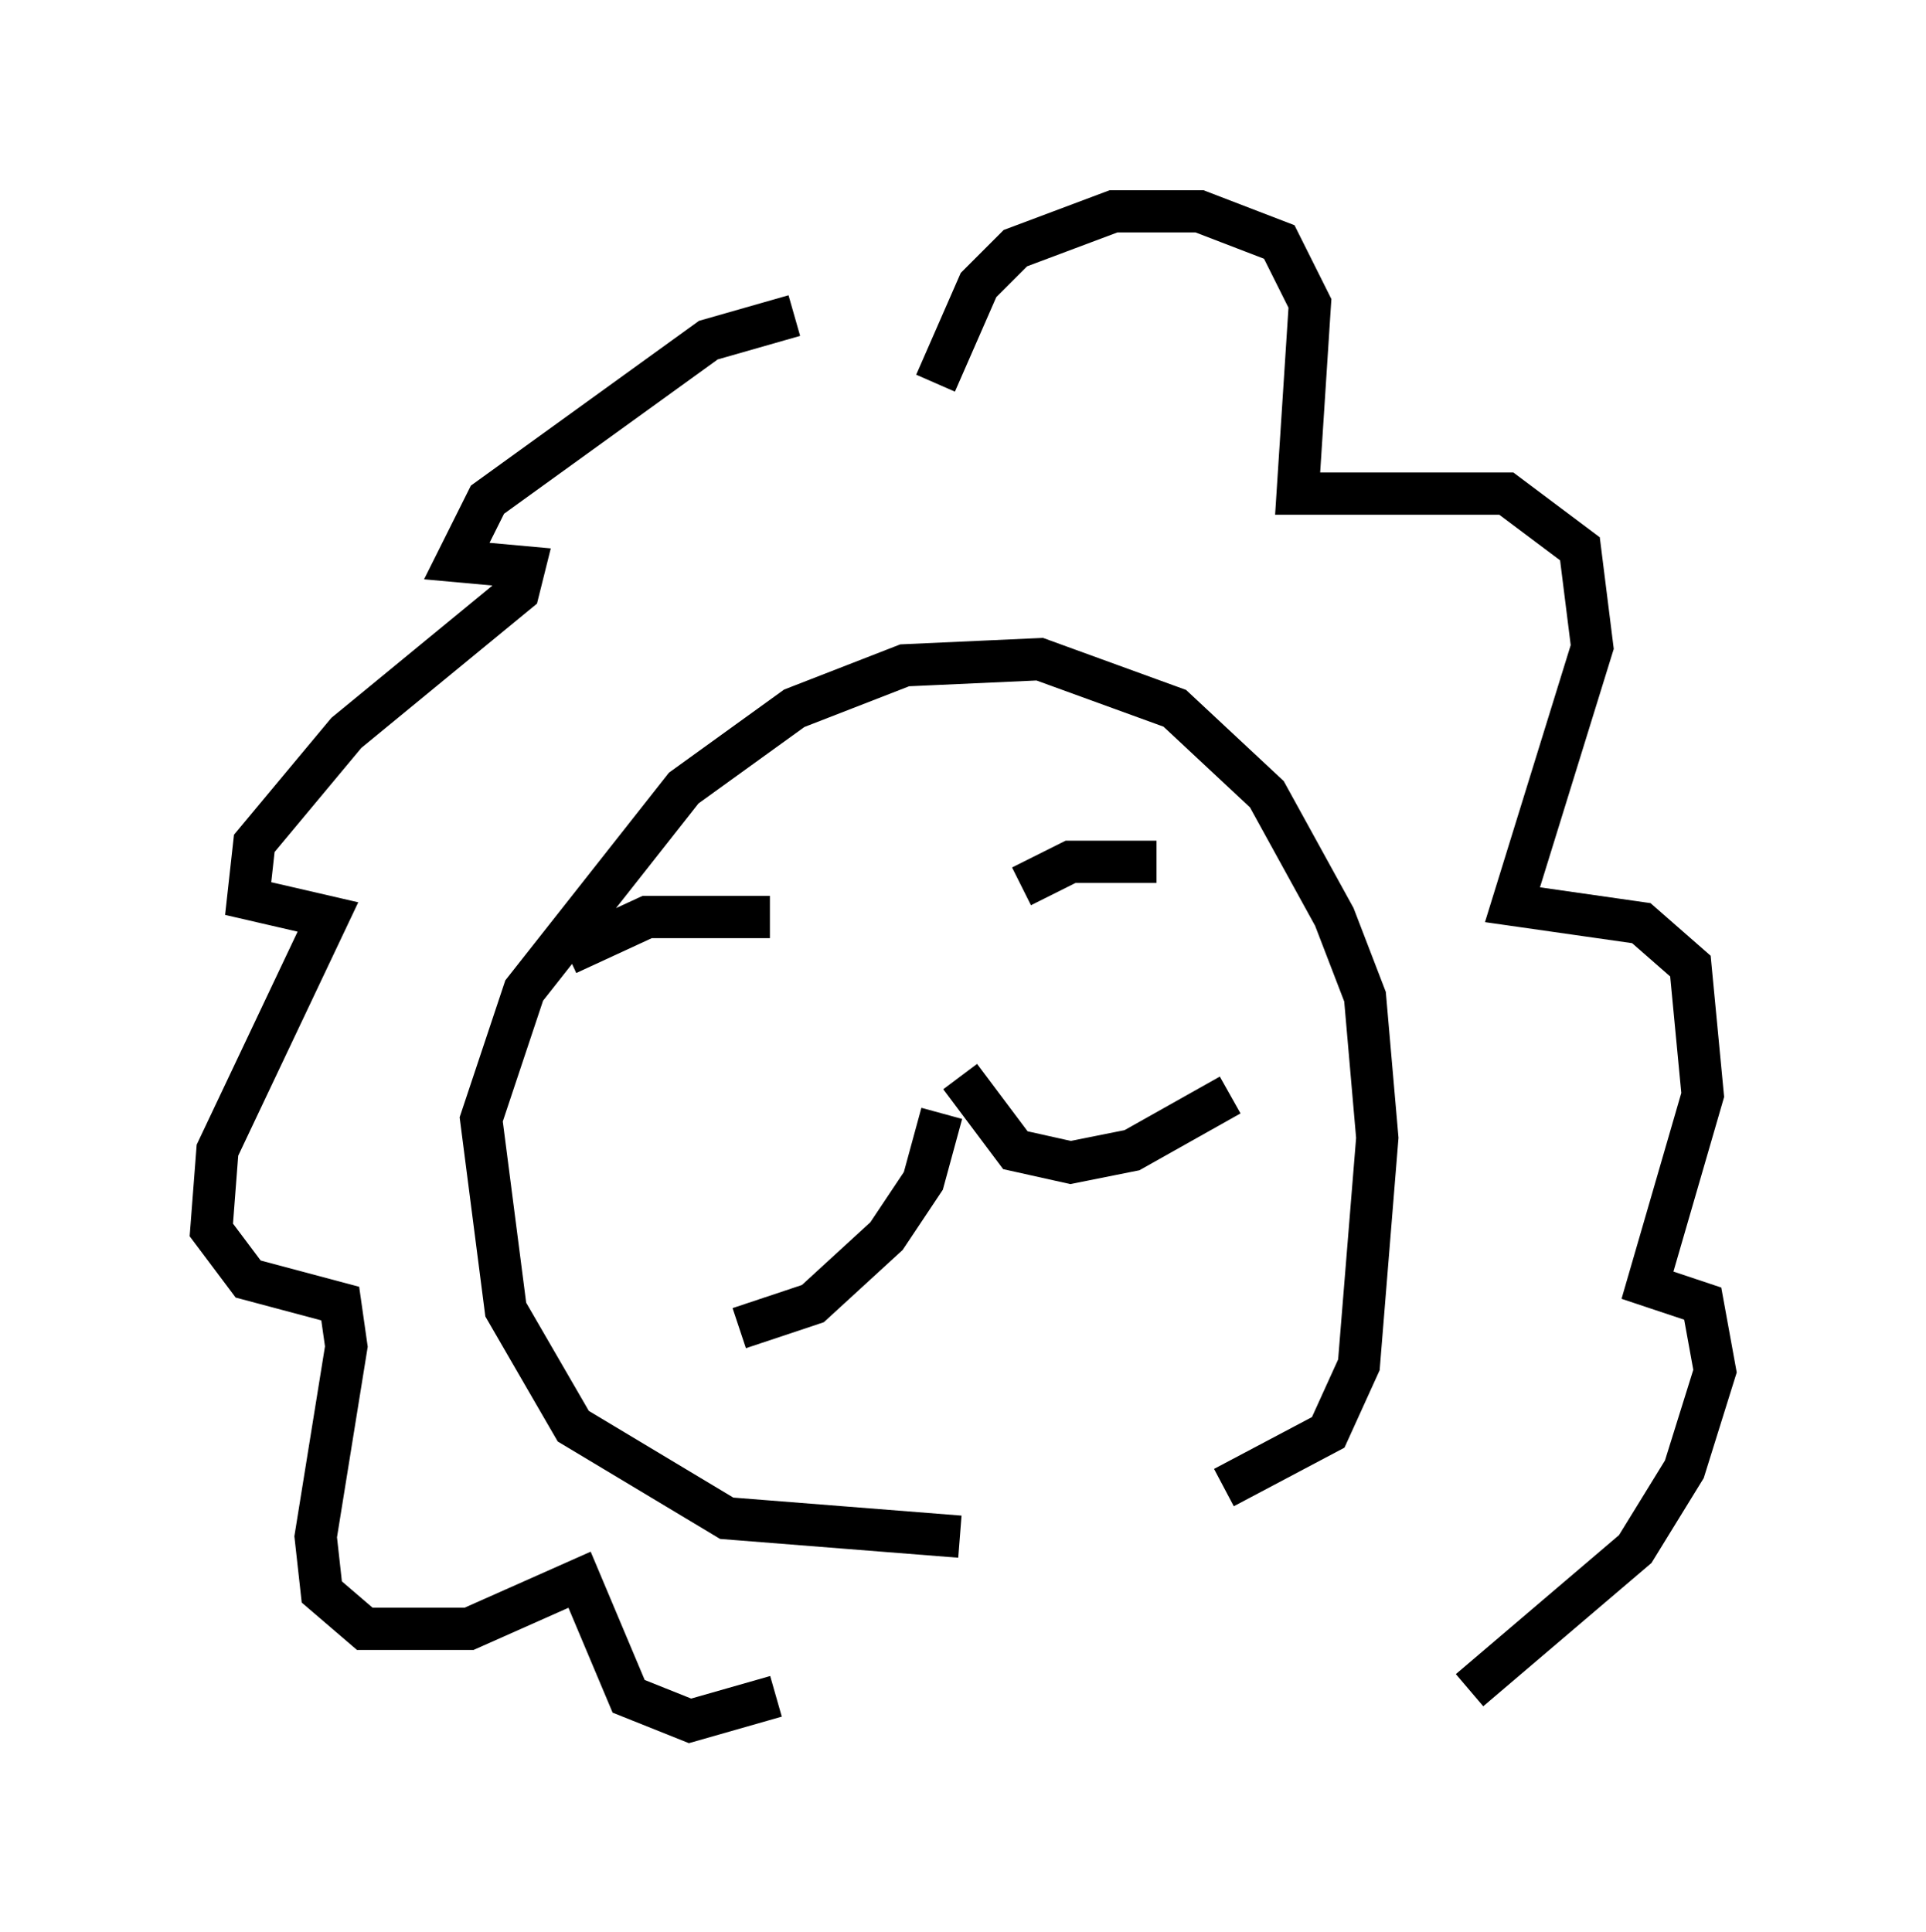 <?xml version="1.0" encoding="utf-8" ?>
<svg baseProfile="full" height="45.732" version="1.1" width="45.587" xmlns="http://www.w3.org/2000/svg" xmlns:ev="http://www.w3.org/2001/xml-events" xmlns:xlink="http://www.w3.org/1999/xlink"><defs /><rect fill="white" height="45.732" width="45.587" x="0" y="0" /><path d="M27.223, 35.503 m-4.503, 0.872 l-5.52, -0.436 -3.631, -2.179 l-1.598, -2.76 -0.581, -4.503 l1.017, -3.05 3.777, -4.793 l2.615, -1.888 2.615, -1.017 l3.196, -0.145 3.196, 1.162 l2.179, 2.034 1.598, 2.905 l0.726, 1.888 0.291, 3.341 l-0.436, 5.374 -0.726, 1.598 l-2.469, 1.307 m-10.168, -27.743 l-2.034, 0.581 -5.229, 3.777 l-0.726, 1.453 1.598, 0.145 l-0.145, 0.581 -4.067, 3.341 l-2.179, 2.615 -0.145, 1.307 l1.888, 0.436 -2.615, 5.52 l-0.145, 1.888 0.872, 1.162 l2.179, 0.581 0.145, 1.017 l-0.726, 4.503 0.145, 1.307 l1.017, 0.872 2.469, 0.0 l2.615, -1.162 1.162, 2.76 l1.453, 0.581 2.034, -0.581 m3.777, -31.084 l1.017, -2.324 0.872, -0.872 l2.324, -0.872 2.034, 0.0 l1.888, 0.726 0.726, 1.453 l-0.291, 4.503 4.939, 0.0 l1.743, 1.307 0.291, 2.324 l-1.888, 6.101 3.05, 0.436 l1.162, 1.017 0.291, 3.05 l-1.307, 4.503 1.307, 0.436 l0.291, 1.598 -0.726, 2.324 l-1.162, 1.888 -3.922, 3.341 m-12.492, -13.654 l-0.436, 1.598 -0.872, 1.307 l-1.743, 1.598 -1.743, 0.581 m5.229, -5.955 l1.307, 1.743 1.307, 0.291 l1.453, -0.291 2.324, -1.307 m-15.687, -3.341 l1.888, -0.872 2.905, 0.0 m5.955, -0.726 l1.162, -0.581 2.034, 0.0 " fill="none" stroke="black" stroke-width="1" /></svg>